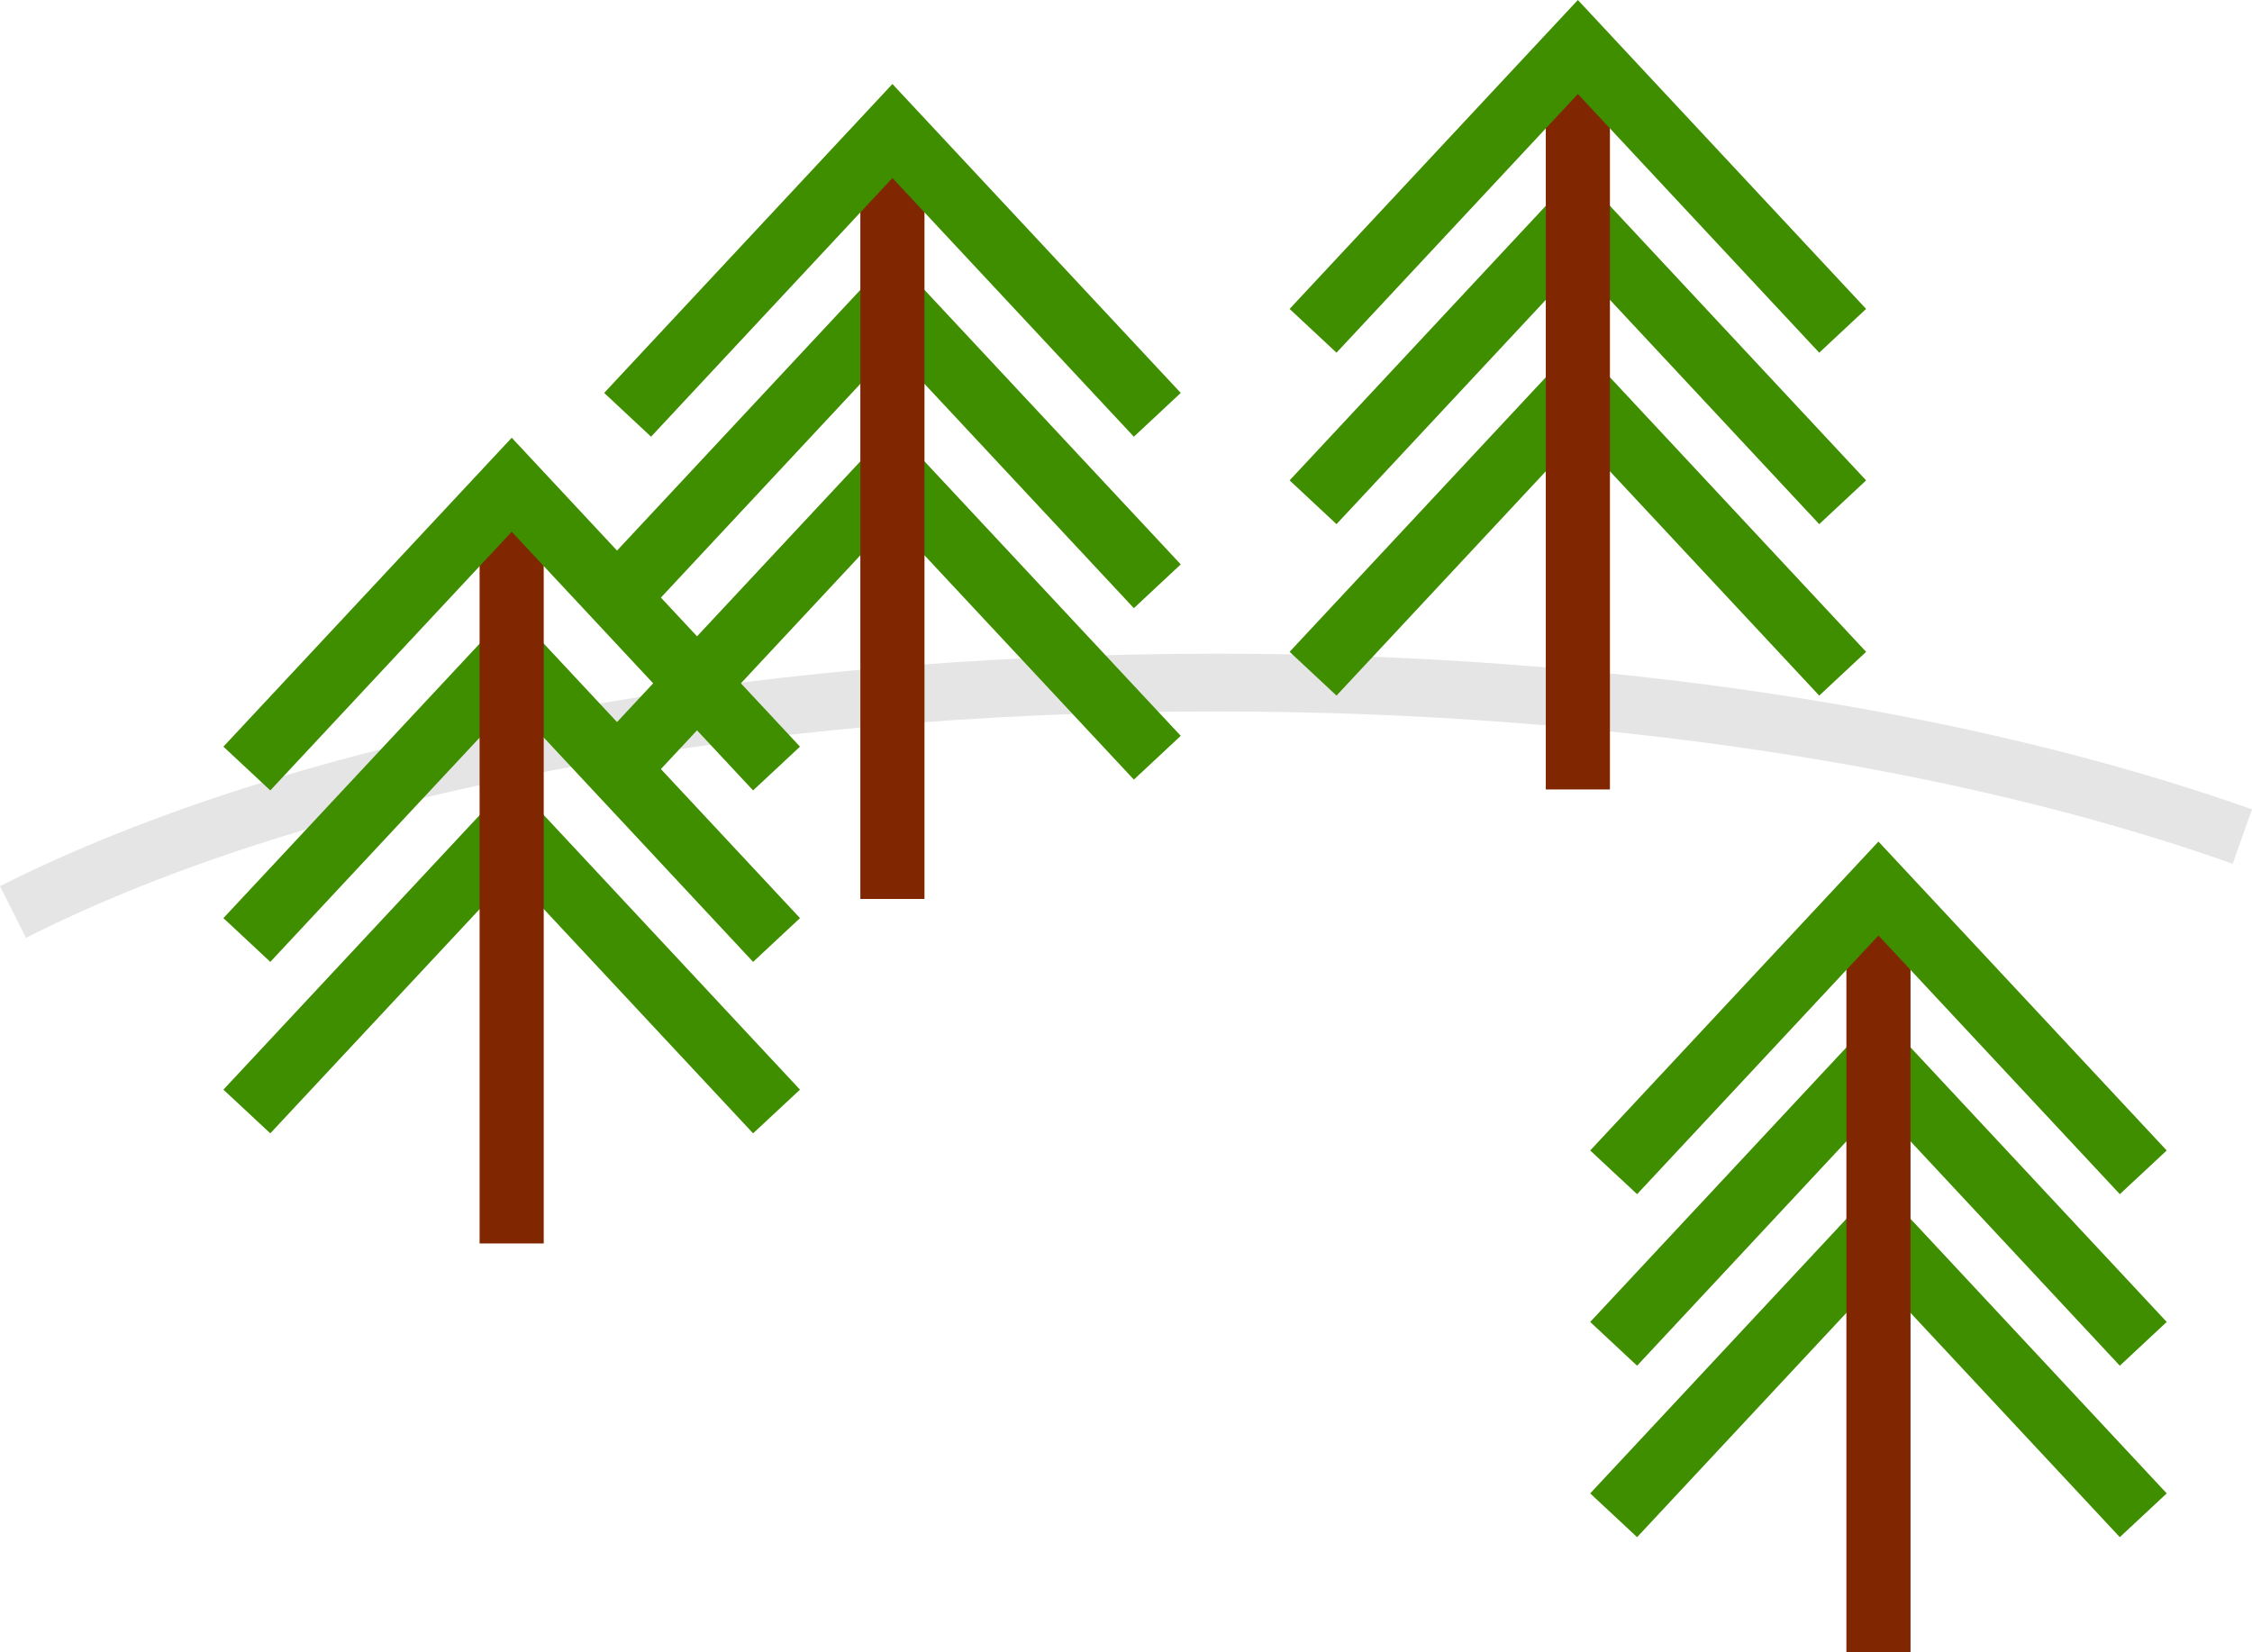 <svg xmlns="http://www.w3.org/2000/svg" viewBox="0 0 280.94 206.14"><g id="Layer_2" data-name="Layer 2"><g id="Layer_1-2" data-name="Layer 1"><path d="M3.24,117,0,110.55c36.59-18.43,91.93-29,151.83-29,47.92,0,93.77,6.9,129.11,19.42l-2.41,6.79c-34.58-12.26-79.57-19-126.7-19C93,88.74,38.86,99,3.24,117Z" style="fill:#e5e5e5"/><polygon points="93.95 120 63.84 87.73 33.72 120 27.87 114.54 63.84 76.01 99.8 114.54 93.95 120" style="fill:#3f8e00"/><polygon points="93.95 141.39 63.84 109.13 33.72 141.39 27.87 135.94 63.84 97.4 99.8 135.94 93.95 141.39" style="fill:#3f8e00"/><polygon points="141.45 75.87 111.33 43.6 81.22 75.87 75.37 70.41 111.33 31.88 147.3 70.41 141.45 75.87" style="fill:#3f8e00"/><polygon points="141.45 97.26 111.33 64.99 81.22 97.26 75.37 91.8 111.33 53.27 147.3 91.8 141.45 97.26" style="fill:#3f8e00"/><polygon points="226.95 65.39 196.84 33.12 166.73 65.39 160.88 59.93 196.84 21.39 232.8 59.93 226.95 65.39" style="fill:#3f8e00"/><polygon points="226.95 86.78 196.84 54.51 166.73 86.78 160.88 81.32 196.84 42.78 232.8 81.32 226.95 86.78" style="fill:#3f8e00"/><polygon points="264.45 170.38 234.34 138.1 204.23 170.38 198.38 164.92 234.34 126.38 270.3 164.92 264.45 170.38" style="fill:#3f8e00"/><polygon points="264.45 191.77 234.34 159.5 204.23 191.77 198.38 186.31 234.34 147.77 270.3 186.31 264.45 191.77" style="fill:#3f8e00"/><rect x="59.83" y="65.13" width="8" height="90" style="fill:#802600"/><rect x="107.33" y="20.61" width="8" height="91.54" style="fill:#802600"/><rect x="230.34" y="116.08" width="8" height="90.06" style="fill:#802600"/><rect x="192.84" y="11.63" width="8" height="86.86" style="fill:#802600"/><polygon points="93.95 98.61 63.84 66.34 33.72 98.61 27.87 93.15 63.84 54.61 99.8 93.15 93.95 98.61" style="fill:#3f8e00"/><polygon points="141.45 54.48 111.33 22.21 81.22 54.48 75.37 49.02 111.33 10.48 147.3 49.02 141.45 54.48" style="fill:#3f8e00"/><polygon points="226.95 44 196.84 11.73 166.73 44 160.88 38.54 196.84 0 232.8 38.54 226.95 44" style="fill:#3f8e00"/><polygon points="264.45 148.98 234.34 116.71 204.23 148.98 198.38 143.53 234.34 104.99 270.3 143.53 264.45 148.98" style="fill:#3f8e00"/></g></g></svg>